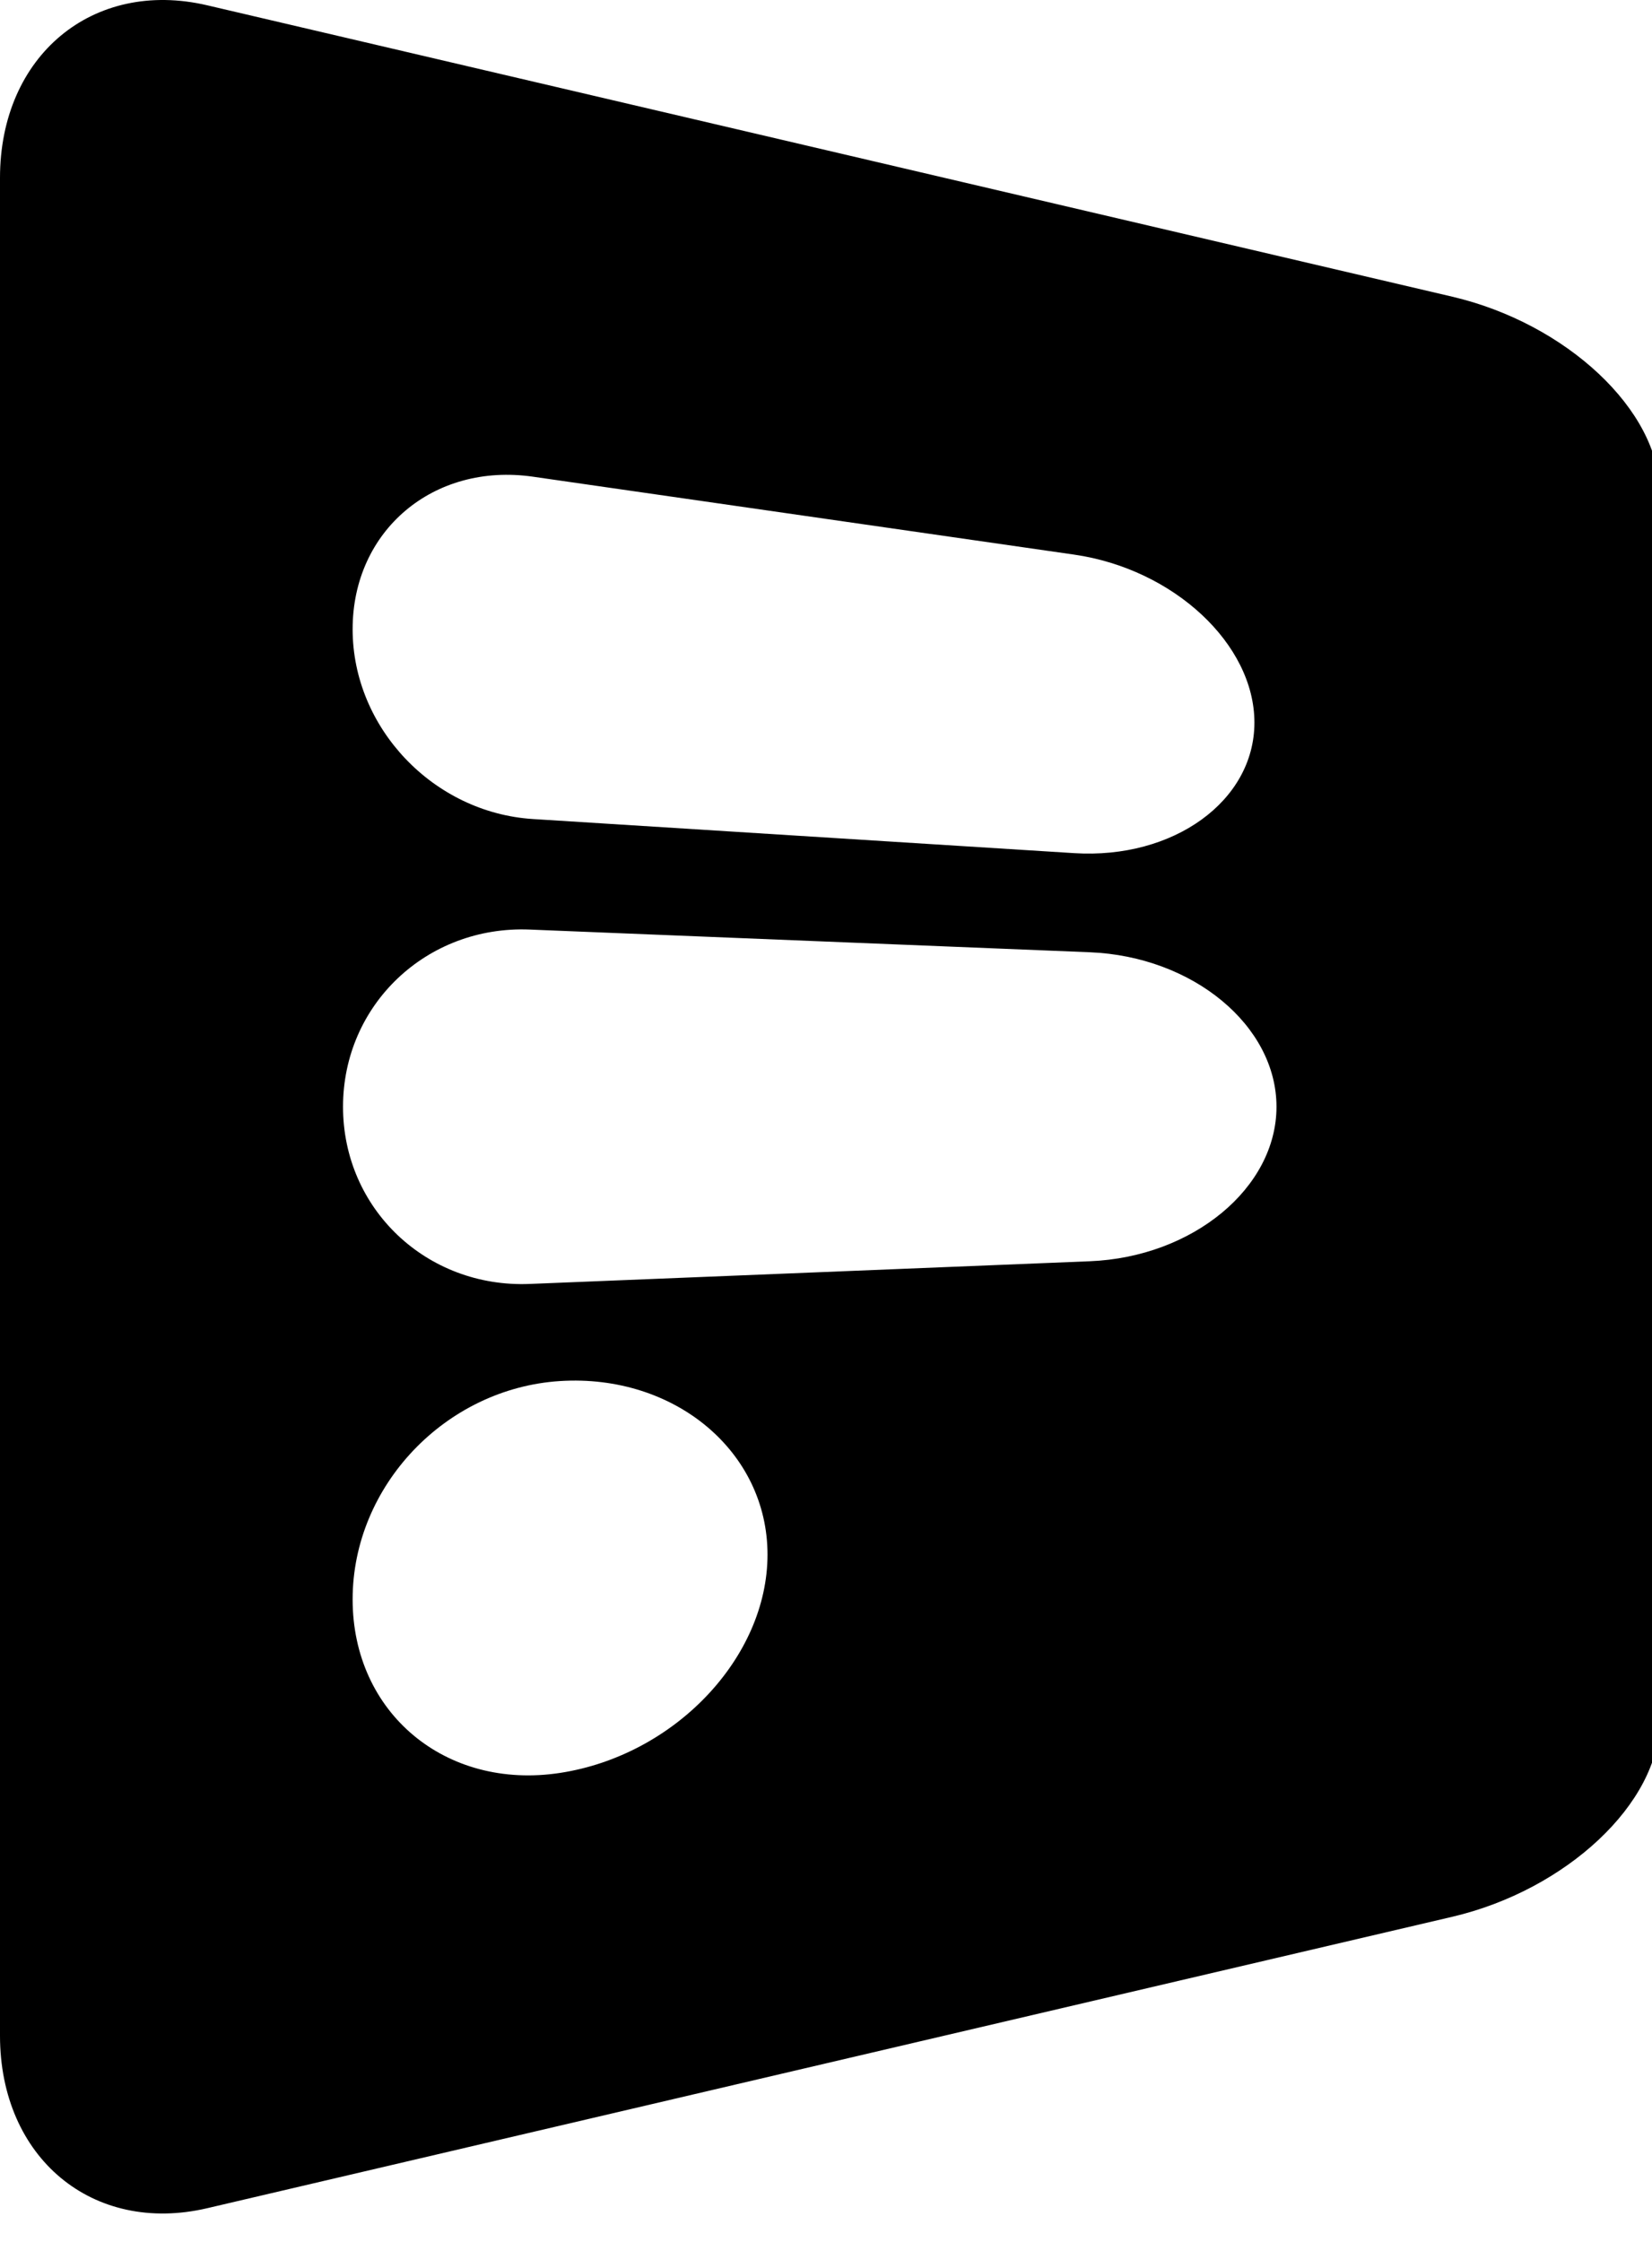 <svg width="42" height="57" viewBox="0 0 42 57" fill="none" xmlns="http://www.w3.org/2000/svg">
<g clip-path="url(#clip0)">
<path fill-rule="evenodd" clip-rule="evenodd" d="M0 4.522C0 1.418 2.359 -0.546 5.269 0.135L36.921 7.543C39.831 8.224 42.19 10.44 42.19 12.498V43.779C42.19 45.835 39.831 48.053 36.921 48.734L5.269 56.143C2.359 56.824 0 54.863 0 51.756V4.522ZM8.965 15.997C8.965 13.491 11.02 11.756 13.55 12.12L27.308 14.101C29.84 14.466 31.892 16.377 31.892 18.371C31.892 20.364 29.837 21.85 27.308 21.691L13.55 20.824C11.018 20.664 8.965 18.504 8.965 15.997ZM8.721 28.139C8.721 25.545 10.848 23.528 13.467 23.634L27.708 24.211C30.328 24.317 32.453 26.075 32.453 28.139C32.453 30.202 30.326 31.961 27.708 32.067L13.467 32.644C10.846 32.75 8.721 30.734 8.721 28.139ZM14.239 45.076C17.152 44.63 19.513 42.145 19.513 39.525C19.513 36.905 17.152 34.93 14.239 35.113C11.326 35.297 8.965 37.782 8.965 40.664C8.965 43.547 11.326 45.522 14.239 45.076Z" fill="black"/>
</g>
<defs>
<clipPath id="clip0">
<rect width="42" height="57" fill="white"/>
</clipPath>
</defs>
</svg>
